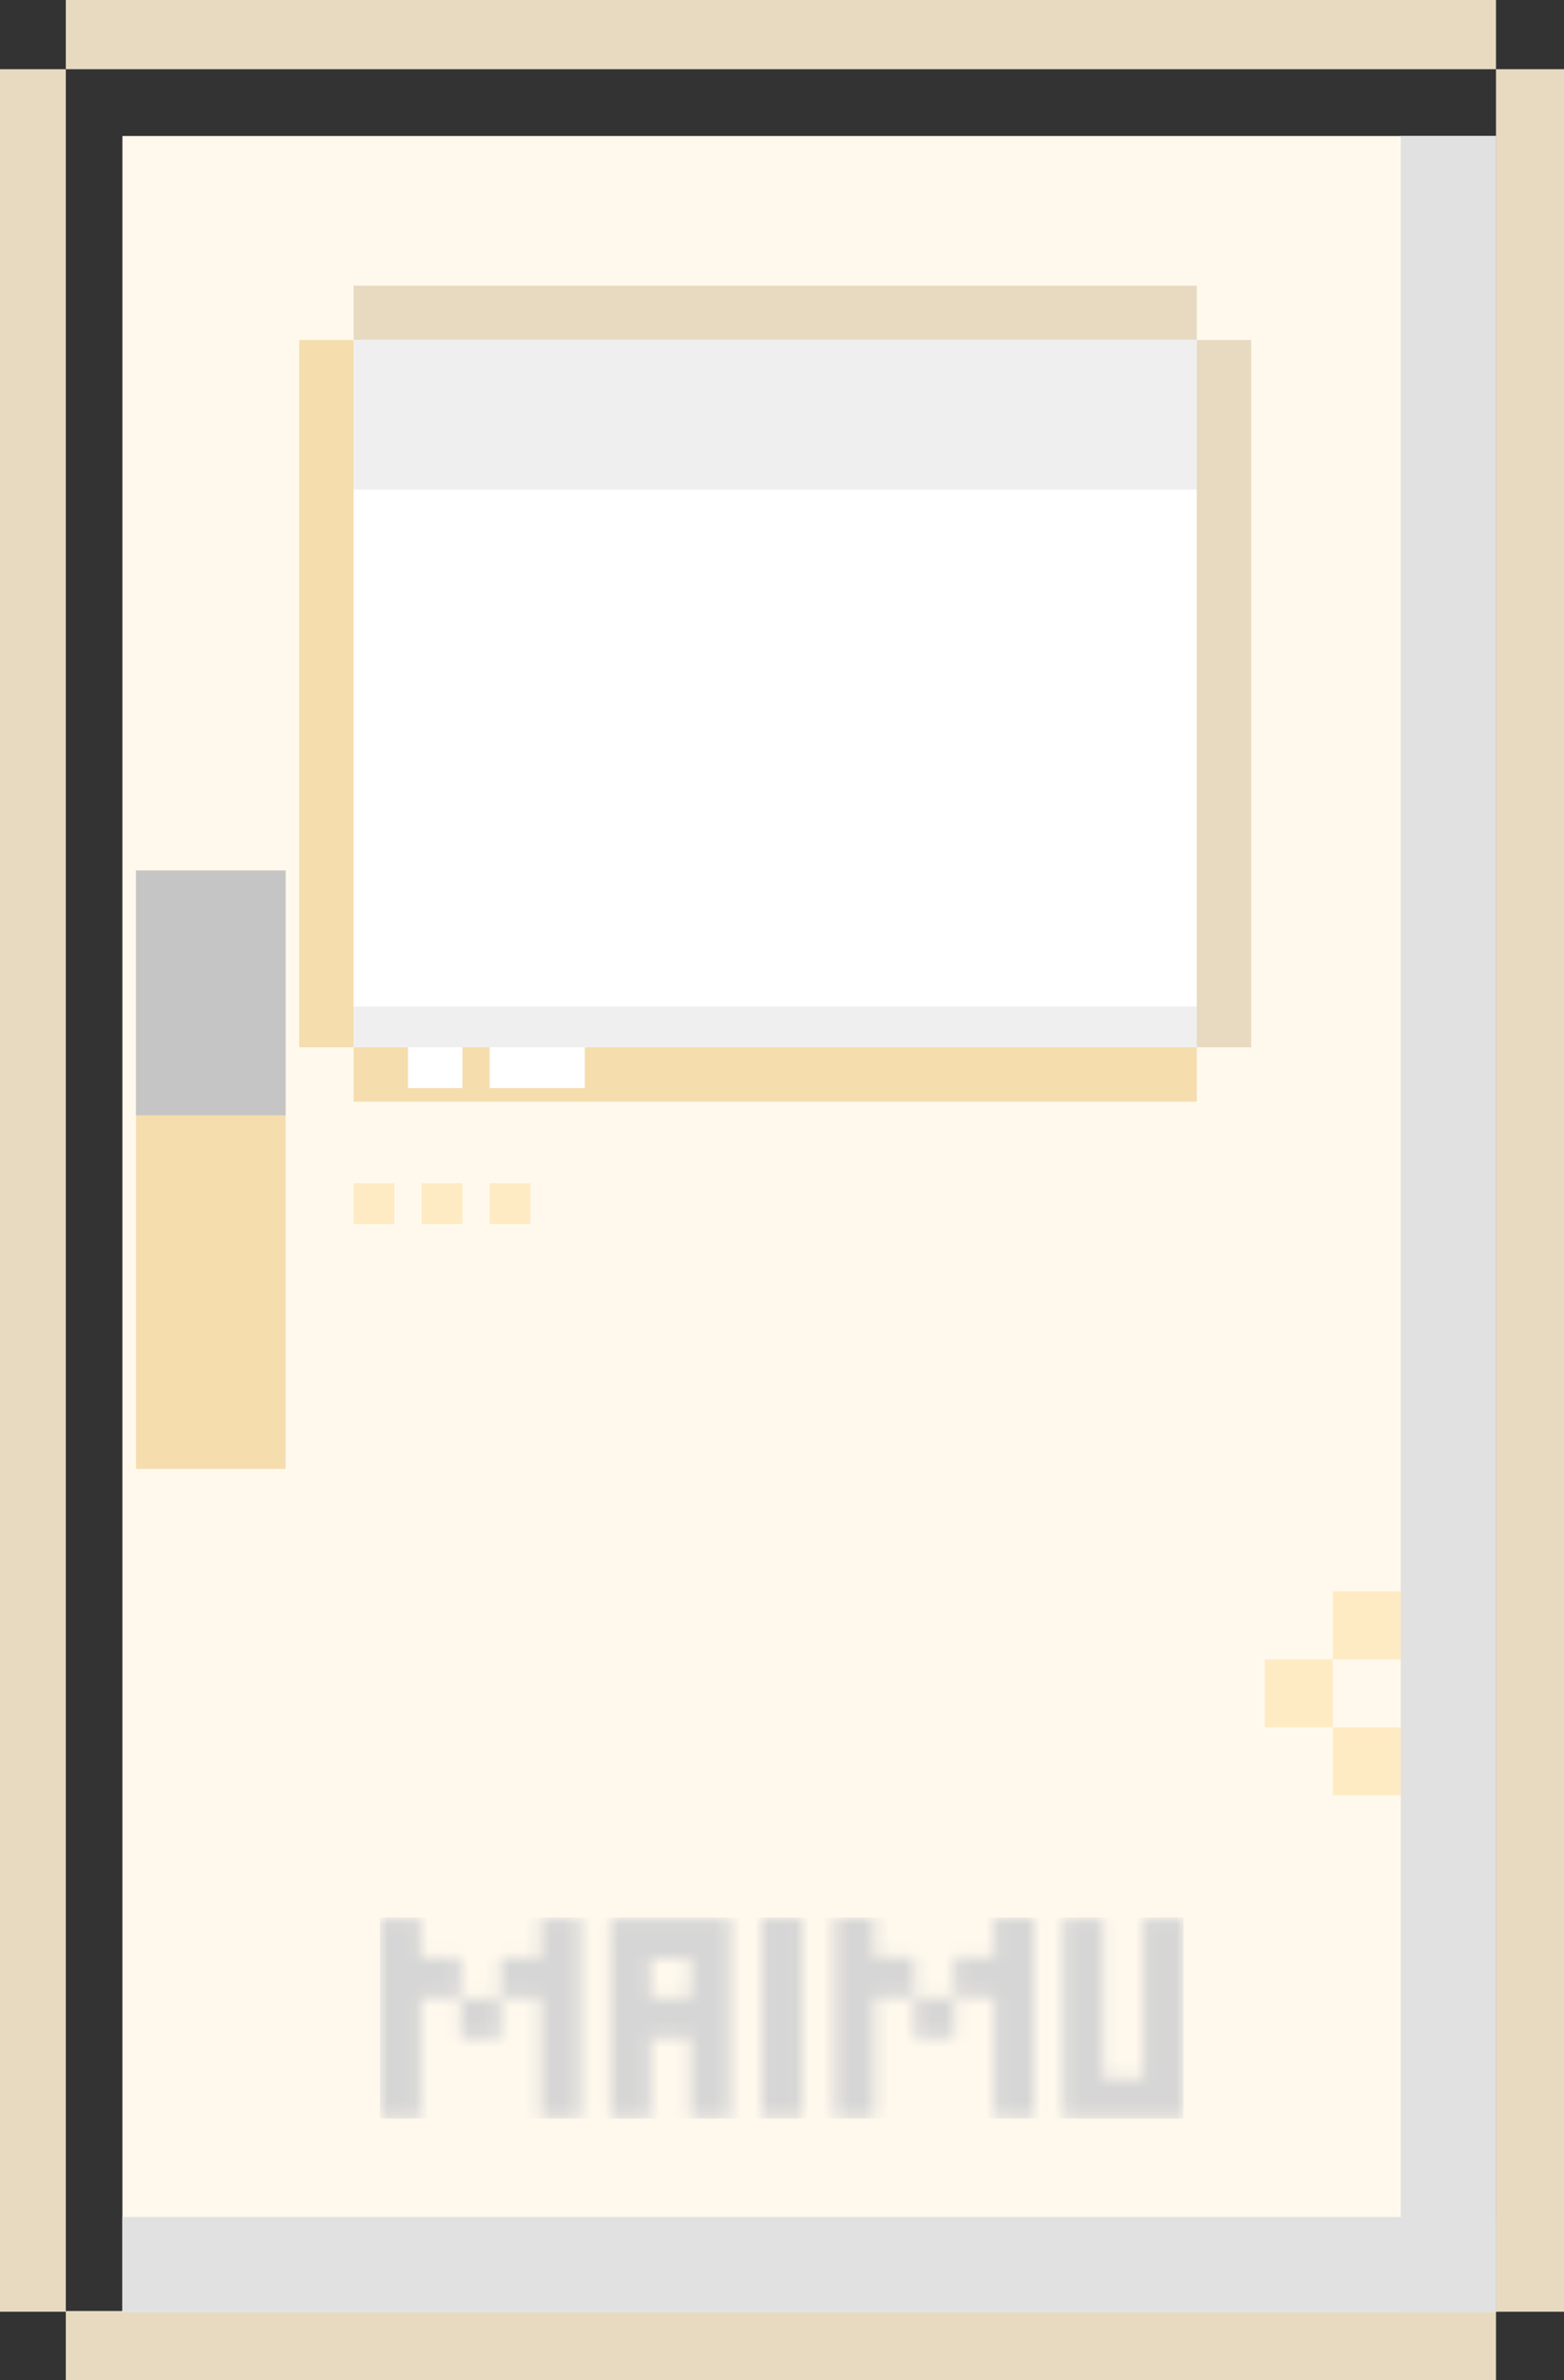 <svg width="115" height="175" viewBox="0 0 115 175" fill="none" xmlns="http://www.w3.org/2000/svg">
<rect x="0" y="0" width="115" height="175" fill="#333333" stroke="none"/>
<g clip-path="url(#clip0_780_14953)">
<path d="M110 169.911H4.839V175H110V169.911Z" fill="#E7DAC0"/>
<path d="M110 0H4.839V5.089H110V0Z" fill="#E7DAC0"/>
<path d="M4.839 5.089H0V169.965H4.839V5.089Z" fill="#E7DAC0"/>
<path d="M115.054 5.089H110V169.965H115.054V5.089Z" fill="#E7DAC0"/>
<path d="M110 10H9V170H110V10Z" fill="#FFF9ED"/>
<rect x="10" y="64" width="11" height="44" fill="#F5DDAE"/>
<rect x="103" y="10" width="7" height="160" fill="#E1E1E1"/>
<rect x="9" y="163" width="101" height="7" fill="#E1E1E1"/>
<rect x="10" y="64" width="11" height="18" fill="#C5C5C5"/>
<rect x="26" y="23" width="62" height="54" fill="white"/>
<rect x="26" y="21" width="62" height="4" fill="#E7DAC0"/>
<rect x="26" y="77" width="62" height="4" fill="#F5DDAE"/>
<path d="M88 77V25H92V77H88Z" fill="#E7DAC0"/>
<path d="M22 77L22 25H26L26 77H22Z" fill="#F5DDAE"/>
<rect x="26" y="25" width="62" height="11" fill="#EFEFEF"/>
<rect x="26" y="74" width="62" height="3" fill="#EFEFEF"/>
<rect x="26" y="87" width="3" height="3" fill="#FFEBC3"/>
<rect x="30" y="77" width="4" height="3" fill="white"/>
<rect x="36" y="77" width="7" height="3" fill="white"/>
<rect x="31" y="87" width="3" height="3" fill="#FFEBC3"/>
<rect x="36" y="87" width="3" height="3" fill="#FFEBC3"/>
<rect x="98" y="117" width="5" height="5" fill="#FFEBC3"/>
<rect x="93" y="122" width="5" height="5" fill="#FFEBC3"/>
<rect x="98" y="127" width="5" height="5" fill="#FFEBC3"/>
<mask id="mask0_780_14953" style="mask-type:luminance" maskUnits="userSpaceOnUse" x="28" y="141" width="59" height="15">
<path d="M33.866 143.933H30.933V141.056H28V155.726H30.933V146.869H33.866V143.936V143.933ZM33.866 149.857H36.798V146.924H33.866V149.857ZM39.734 143.933H36.801V146.866H39.734V155.723H42.667V141.053H39.734V143.93V143.933ZM47.827 141.056H44.894V155.726H47.827V149.802H50.76V155.726H53.692V141.056H47.824H47.827ZM50.76 146.869H47.827V143.992H50.76V146.869ZM56.027 155.67H58.96V141H56.027V155.67ZM67.242 143.88H64.309V141.003H61.376V155.673H64.309V146.816H67.242V143.883V143.88ZM67.242 149.805H70.174V146.872H67.242V149.805ZM73.11 143.88H70.177V146.813H73.11V155.67H76.043V141H73.11V143.877V143.88ZM84.064 141.056V152.79H81.131V141.056H78.198V155.726H87V141.056H84.067H84.064Z" fill="white"/>
</mask>
<g mask="url(#mask0_780_14953)">
<rect x="27.929" y="140.978" width="59.09" height="14.791" fill="#D6D6D6"/>
</g>
</g>
<defs>
<clipPath id="clip0_780_14953">
<rect width="115" height="175" fill="white"/>
</clipPath>
</defs>
</svg>
